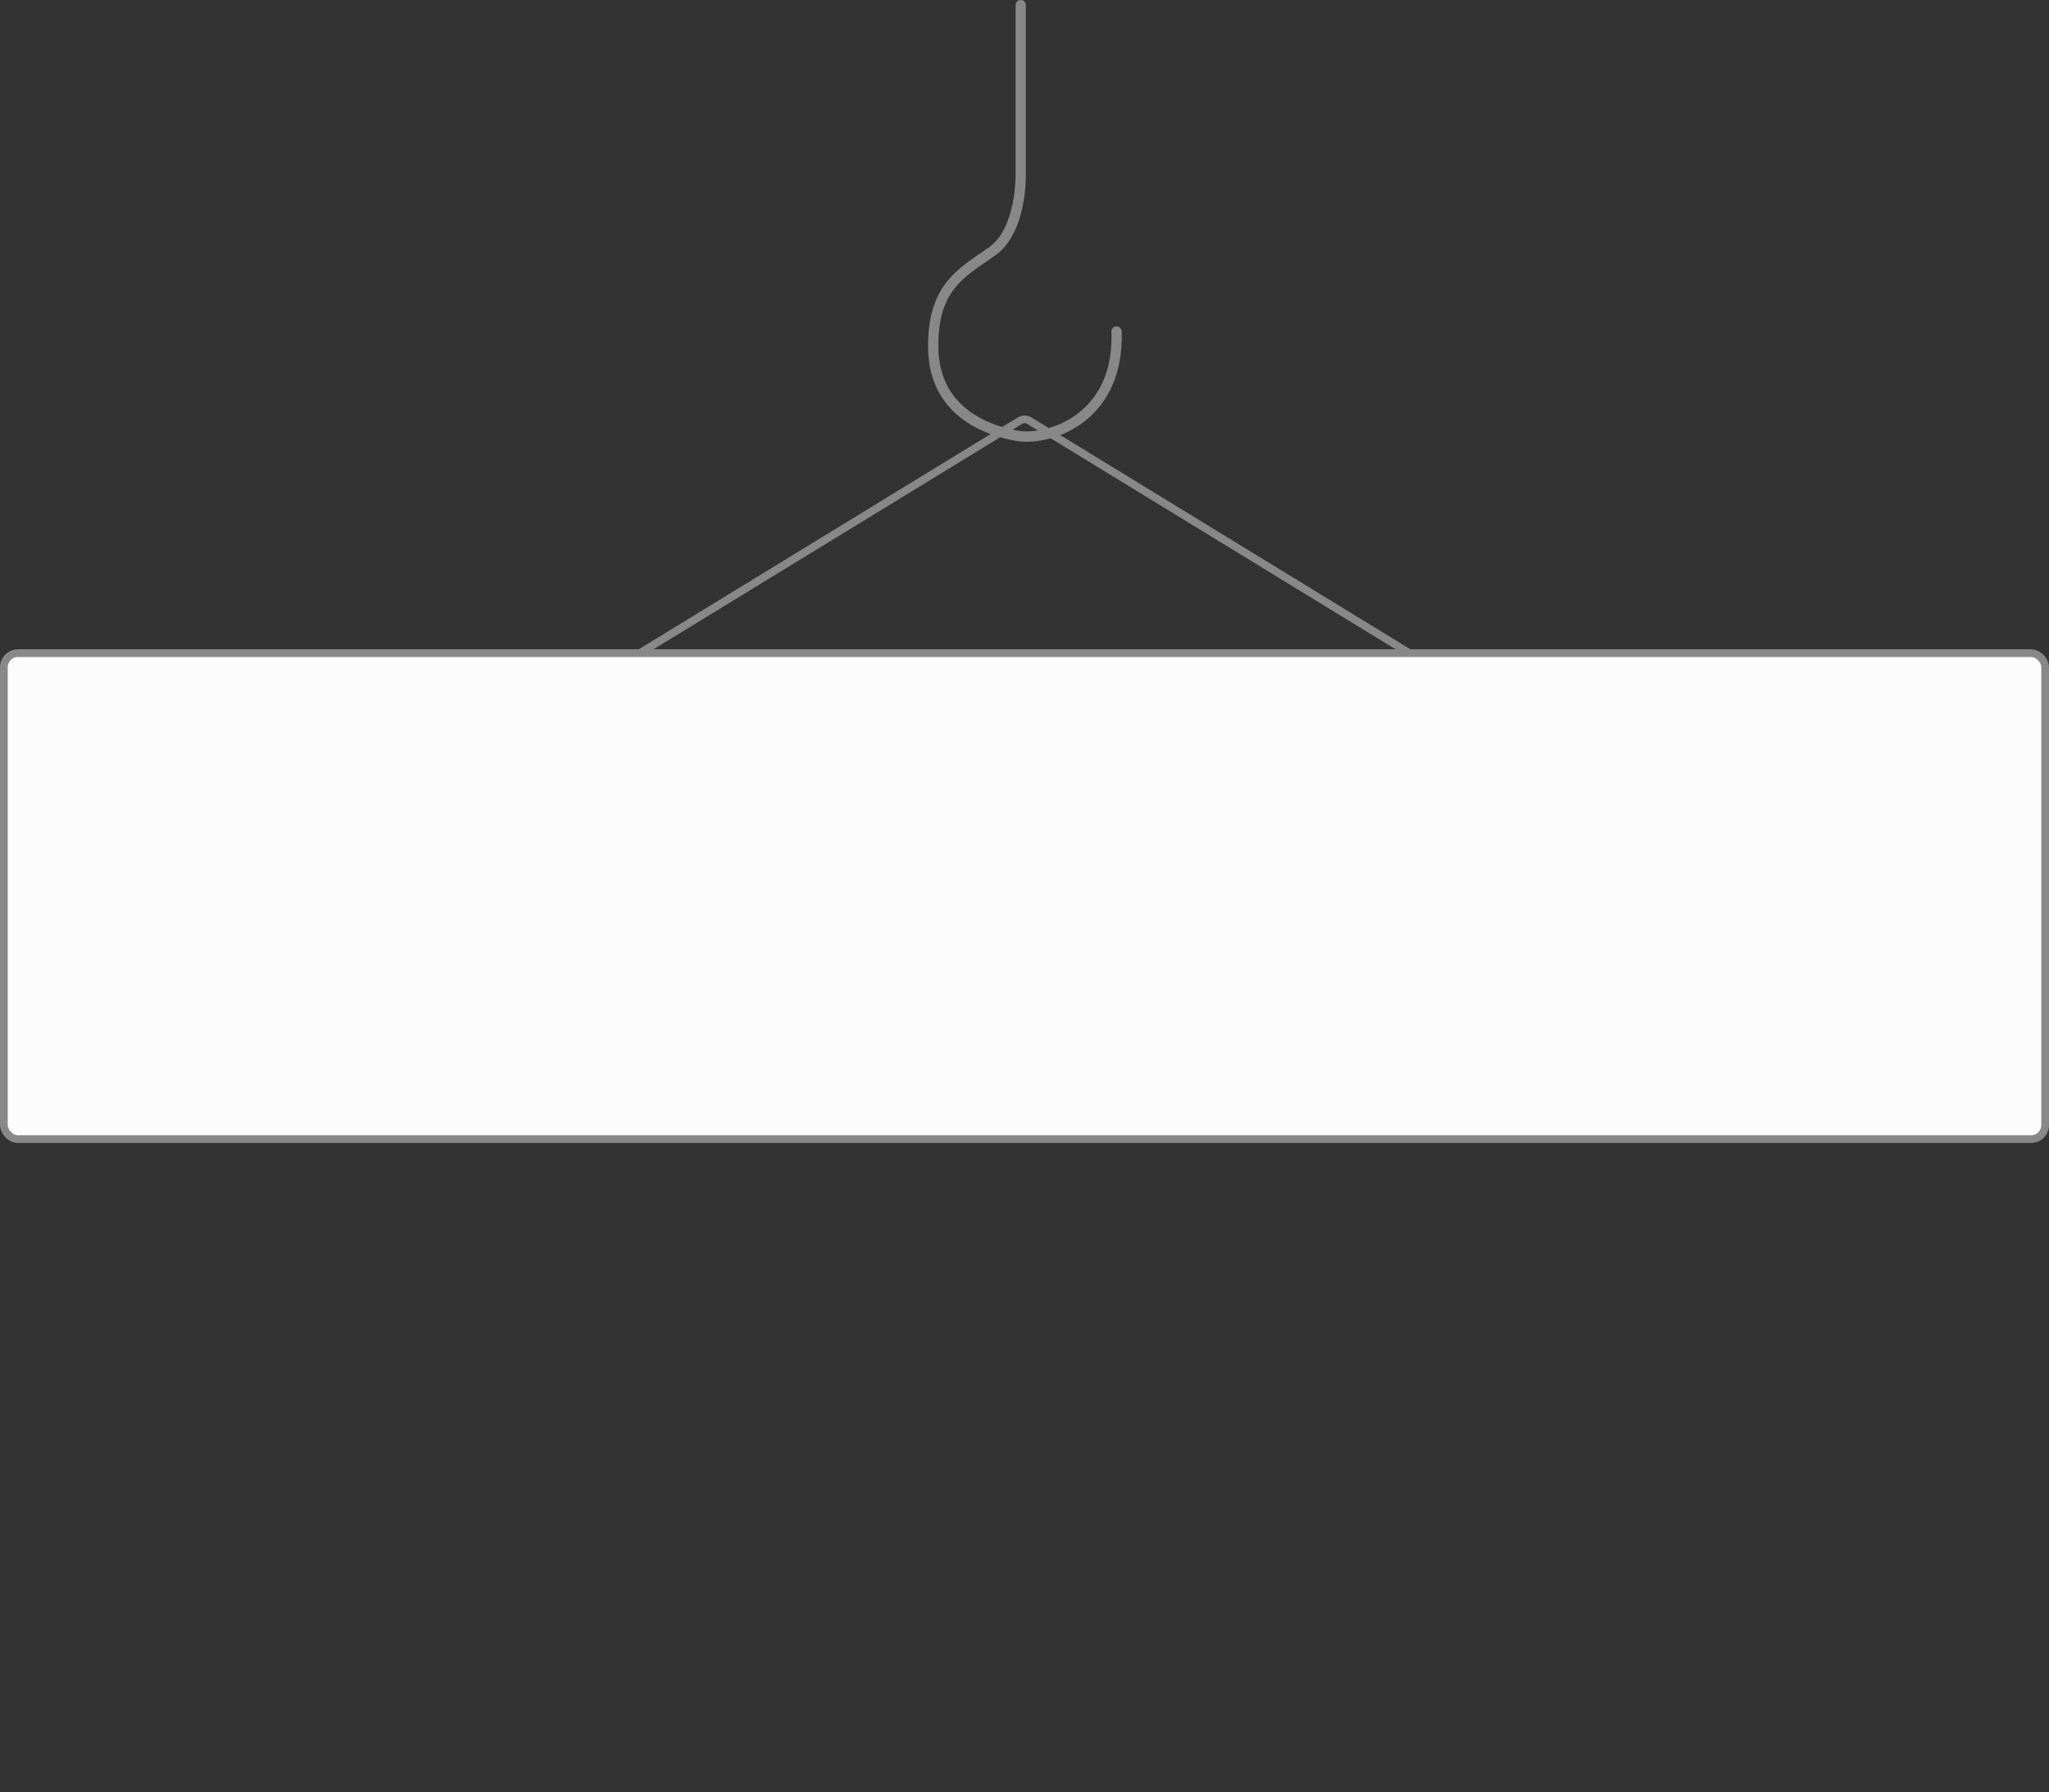 <svg width="797" height="697" viewBox="0 0 797 697" fill="none" xmlns="http://www.w3.org/2000/svg">
    <rect x="0" y="0" width="797" height="697" fill="#333333" stroke="none"/>
    <path
        d="M400.359 163.593L550.203 255.233C553.218 257.077 551.911 261.719 548.376 261.719H248.689C245.155 261.719 243.848 257.077 246.863 255.233L396.707 163.593C397.828 162.907 399.238 162.907 400.359 163.593Z"
        stroke="#888888" stroke-width="3" />
    <rect x="1.5" y="253.999" width="794" height="189" rx="5.5" fill="#FCFCFC" stroke="#888888"
        stroke-width="3" />
    <path
        d="M399.432 171.809C398.1 171.809 396.871 171.707 395.744 171.553C385.5 169.862 361.633 163.046 361.018 135.937C360.506 112.773 371.006 105.598 381.198 98.578C382.427 97.706 383.708 96.835 384.937 95.964C395.232 88.533 395.027 68.393 395.027 68.188V1.999C395.027 0.871 395.898 0 397.025 0C398.151 0 399.022 0.871 399.022 1.999V68.137C399.022 69.008 399.33 90.532 387.293 99.193C386.013 100.115 384.732 100.986 383.452 101.857C373.311 108.827 364.552 114.823 365.013 135.783C365.576 159.92 387.139 166.07 396.41 167.556C401.583 168.376 412.39 166.941 420.893 159.459C428.883 152.438 432.775 142.138 432.314 128.967C432.314 127.84 433.134 126.917 434.261 126.917H434.312C435.388 126.917 436.258 127.788 436.31 128.865C436.873 146.852 429.651 157.102 423.505 162.482C415.976 169.093 406.449 171.809 399.381 171.809H399.432Z"
        fill="#888888" />
</svg>
    